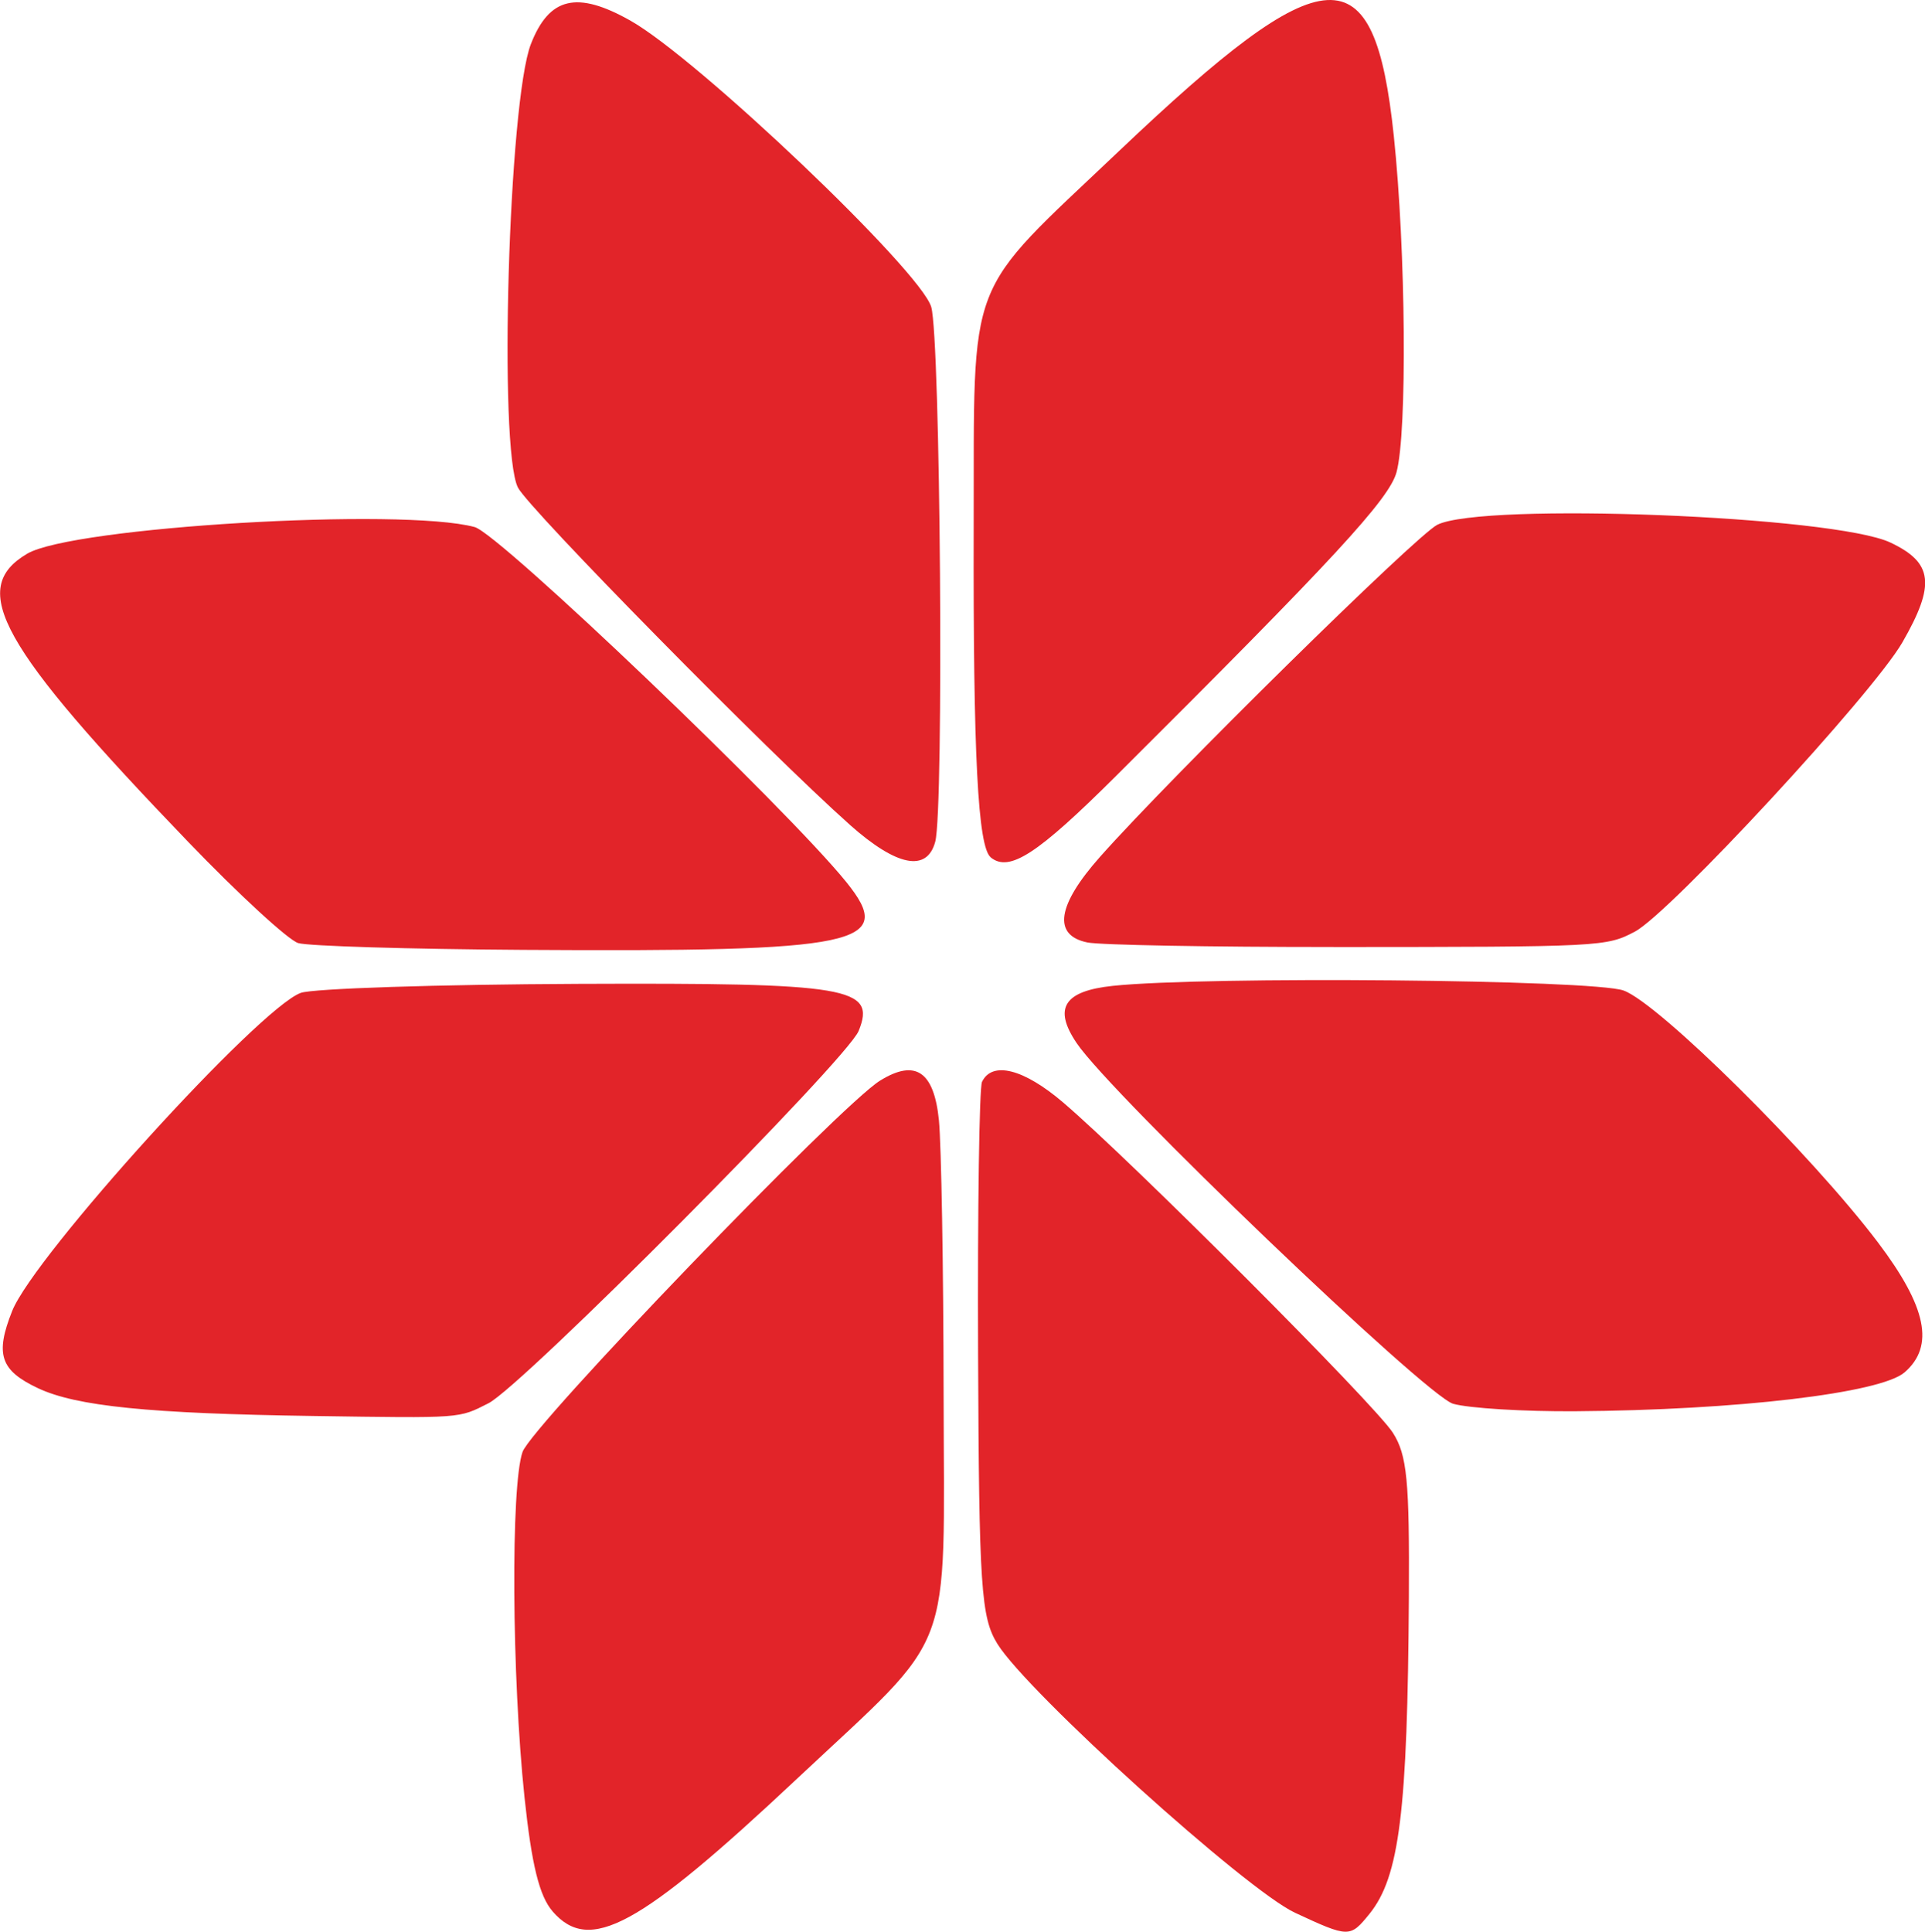 <?xml version="1.0" encoding="UTF-8" standalone="no"?>
<svg
   xmlns:dc="http://purl.org/dc/elements/1.1/"
   xmlns:cc="http://creativecommons.org/ns#"
   xmlns:rdf="http://www.w3.org/1999/02/22-rdf-syntax-ns#"
   xmlns:svg="http://www.w3.org/2000/svg"
   xmlns="http://www.w3.org/2000/svg"
   xmlns:sodipodi="http://sodipodi.sourceforge.net/DTD/sodipodi-0.dtd"
   xmlns:inkscape="http://www.inkscape.org/namespaces/inkscape"
   width="40.254mm"
   height="40.392mm"
   viewBox="0 0 40.254 40.392"
   version="1.1"
   id="svg8"
   inkscape:version="1.0.1 (3bc2e813f5, 2020-09-07)"
   sodipodi:docname="Krest.svg">
  <defs
     id="defs2" />
  <sodipodi:namedview
     id="base"
     pagecolor="#ffffff"
     bordercolor="#666666"
     borderopacity="1.0"
     inkscape:pageopacity="0.0"
     inkscape:pageshadow="2"
     inkscape:zoom="2.8"
     inkscape:cx="64.86822"
     inkscape:cy="78.264819"
     inkscape:document-units="mm"
     inkscape:current-layer="layer1"
     inkscape:document-rotation="0"
     showgrid="false"
     fit-margin-top="0"
     fit-margin-left="0"
     fit-margin-right="0"
     fit-margin-bottom="0"
     inkscape:window-width="1264"
     inkscape:window-height="967"
     inkscape:window-x="0"
     inkscape:window-y="0"
     inkscape:window-maximized="0" />
  <g
     inkscape:label="Слой 1"
     inkscape:groupmode="layer"
     id="layer1"
     transform="translate(-28.213,-166.321)">
    <path
       style="fill:#000000;stroke-width:0.215"
       id="path26"
       d="" />
    <path
       style="fill:#e22429;stroke-width:0.215"
       d="m 55.294,206.318 c -1.021,-0.474 -5.591,-4.603 -6.223,-5.621 -0.344,-0.555 -0.386,-1.178 -0.405,-6.079 -0.012,-3.003 0.025,-5.557 0.082,-5.675 0.212,-0.44 0.871,-0.273 1.693,0.428 1.422,1.213 6.524,6.322 6.898,6.909 0.298,0.467 0.349,0.996 0.335,3.442 -0.027,4.477 -0.197,5.844 -0.824,6.619 -0.406,0.501 -0.429,0.501 -1.556,-0.023 z m -15.524,-0.028 c -0.279,-0.32 -0.439,-0.971 -0.589,-2.387 -0.266,-2.522 -0.289,-6.515 -0.041,-7.221 0.194,-0.552 6.639,-7.246 7.475,-7.764 0.74,-0.458 1.129,-0.197 1.232,0.828 0.05,0.504 0.095,3.083 0.098,5.731 0.008,5.601 0.272,4.906 -3.065,8.038 -3.314,3.11 -4.336,3.665 -5.111,2.775 z m 21.376,-10.459 c -1.07,0.007 -2.215,-0.063 -2.545,-0.156 -0.563,-0.159 -7.147,-6.465 -7.873,-7.541 -0.494,-0.731 -0.268,-1.09 0.753,-1.198 1.953,-0.206 10.042,-0.133 10.683,0.097 0.734,0.263 3.925,3.423 5.321,5.27 1.019,1.348 1.186,2.166 0.556,2.714 -0.5,0.435 -3.509,0.791 -6.895,0.814 z m -26.374,0.099 c -3.445,-0.05 -4.965,-0.204 -5.768,-0.583 -0.786,-0.371 -0.897,-0.708 -0.536,-1.614 0.462,-1.156 5.155,-6.328 6.033,-6.65 0.252,-0.092 2.866,-0.177 5.811,-0.189 5.67,-0.023 6.228,0.071 5.856,0.985 -0.242,0.596 -7.036,7.429 -7.741,7.785 -0.631,0.319 -0.528,0.312 -3.656,0.266 z m 21.325,-9.807 c -2.57,0.001 -4.886,-0.041 -5.146,-0.095 -0.729,-0.149 -0.635,-0.778 0.268,-1.794 1.495,-1.683 6.616,-6.724 7.05,-6.94 0.951,-0.474 8.293,-0.186 9.475,0.372 0.891,0.421 0.946,0.877 0.251,2.086 -0.616,1.071 -4.866,5.667 -5.595,6.05 -0.598,0.315 -0.679,0.319 -6.302,0.322 z m -16.946,0.06 c -2.381,-0.015 -4.497,-0.079 -4.703,-0.142 -0.206,-0.063 -1.239,-1.013 -2.295,-2.111 -3.948,-4.106 -4.615,-5.298 -3.371,-6.031 0.949,-0.559 7.83,-0.969 9.357,-0.557 0.516,0.139 6.517,5.871 7.771,7.423 1.054,1.305 0.298,1.463 -6.759,1.418 z m 9.78,-1.934 c -0.27,-0.219 -0.369,-2.136 -0.357,-6.908 0.014,-5.349 -0.205,-4.781 3.034,-7.857 4.353,-4.134 5.343,-4.189 5.751,-0.322 0.252,2.39 0.283,6.197 0.057,7.033 -0.152,0.563 -1.313,1.82 -5.869,6.355 -1.643,1.636 -2.227,2.015 -2.617,1.7 z m -2.946,-0.681 c -1.689,-1.501 -6.724,-6.617 -6.942,-7.053 -0.408,-0.817 -0.195,-8.078 0.272,-9.274 0.383,-0.982 0.965,-1.118 2.08,-0.489 1.41,0.795 6.068,5.228 6.291,5.987 0.193,0.656 0.267,10.502 0.084,11.183 -0.173,0.643 -0.806,0.517 -1.785,-0.353 z"
       id="path180" />
  </g>
</svg>

